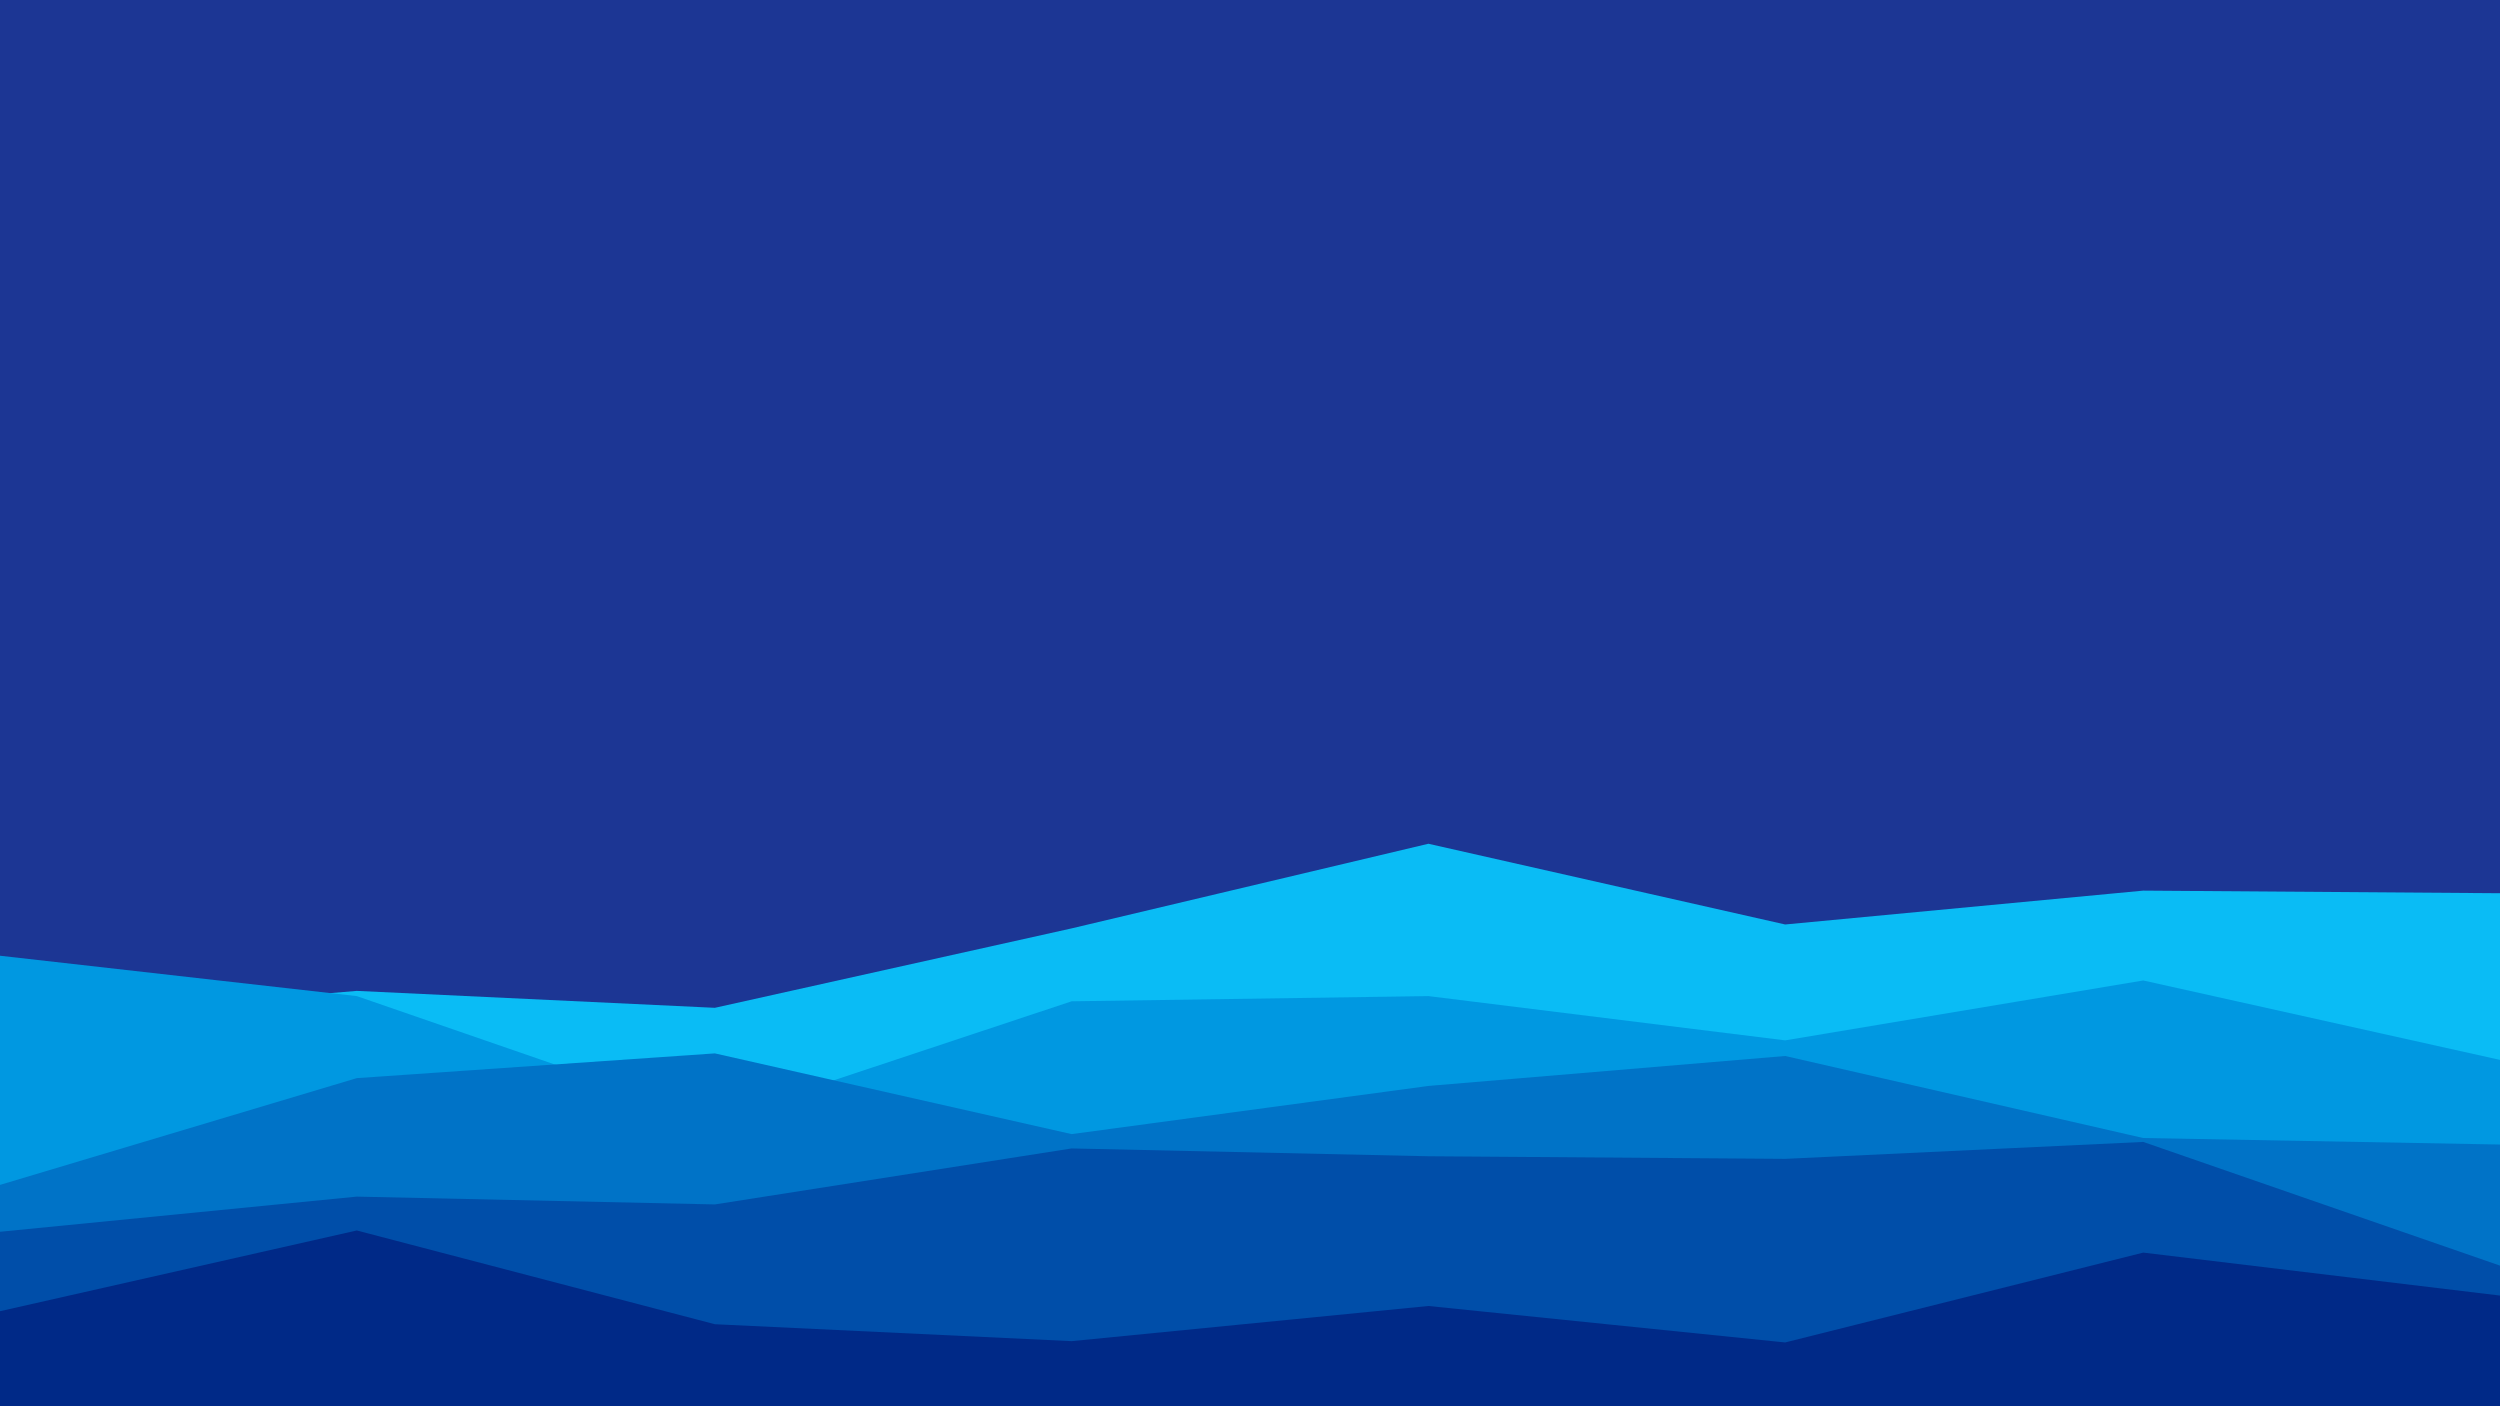 <svg id="visual" viewBox="0 0 1920 1080" width="1920" height="1080" xmlns="http://www.w3.org/2000/svg" xmlns:xlink="http://www.w3.org/1999/xlink" version="1.1"><rect x="0" y="0" width="1920" height="1080" fill="#1c3694"></rect><path d="M0 784L274 761L549 774L823 713L1097 648L1371 710L1646 684L1920 686L1920 1081L1646 1081L1371 1081L1097 1081L823 1081L549 1081L274 1081L0 1081Z" fill="#0abcf5"></path><path d="M0 734L274 765L549 860L823 769L1097 765L1371 799L1646 753L1920 814L1920 1081L1646 1081L1371 1081L1097 1081L823 1081L549 1081L274 1081L0 1081Z" fill="#0098e1"></path><path d="M0 910L274 828L549 809L823 871L1097 834L1371 811L1646 874L1920 879L1920 1081L1646 1081L1371 1081L1097 1081L823 1081L549 1081L274 1081L0 1081Z" fill="#0073c7"></path><path d="M0 946L274 919L549 925L823 882L1097 888L1371 890L1646 877L1920 972L1920 1081L1646 1081L1371 1081L1097 1081L823 1081L549 1081L274 1081L0 1081Z" fill="#004ea9"></path><path d="M0 1007L274 945L549 1017L823 1030L1097 1003L1371 1031L1646 962L1920 995L1920 1081L1646 1081L1371 1081L1097 1081L823 1081L549 1081L274 1081L0 1081Z" fill="#002987"></path></svg>